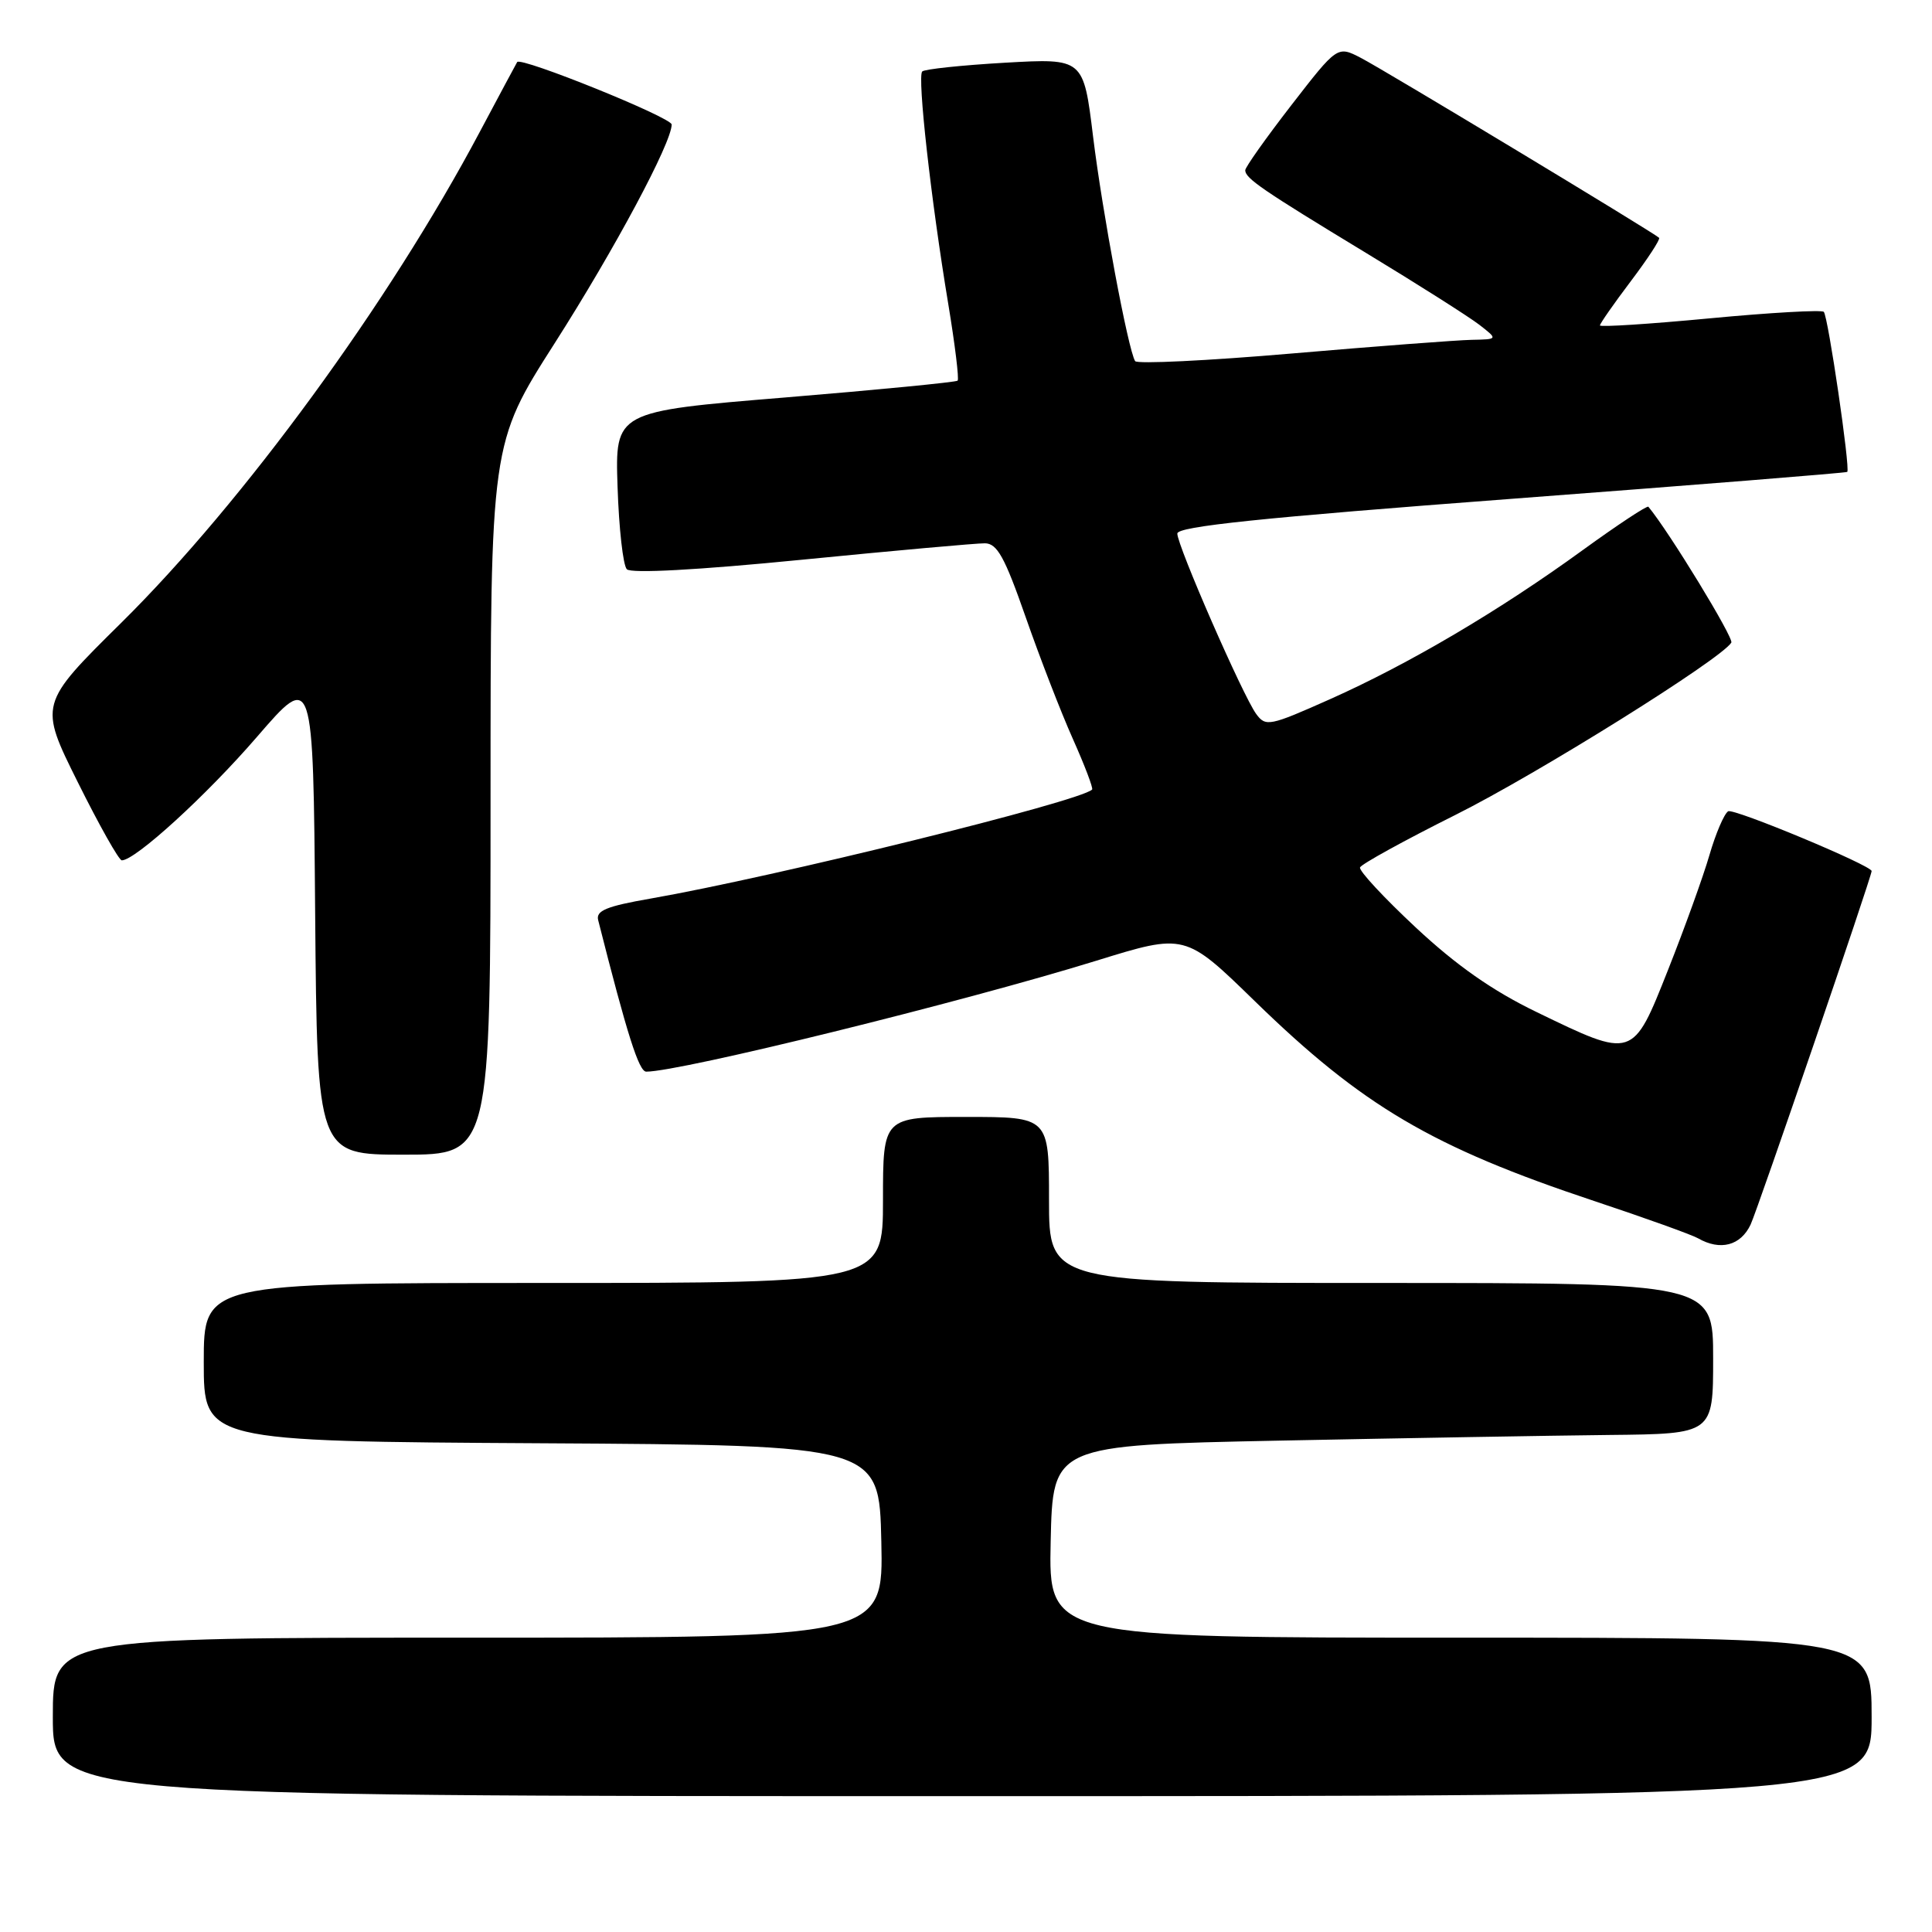 <?xml version="1.0" encoding="UTF-8" standalone="no"?>
<!DOCTYPE svg PUBLIC "-//W3C//DTD SVG 1.1//EN" "http://www.w3.org/Graphics/SVG/1.1/DTD/svg11.dtd" >
<svg xmlns="http://www.w3.org/2000/svg" xmlns:xlink="http://www.w3.org/1999/xlink" version="1.1" viewBox="0 0 256 256">
 <g >
 <path fill="currentColor"
d=" M 248.00 227.50 C 248.00 217.00 248.00 217.00 193.47 217.00 C 138.94 217.00 138.94 217.00 139.22 204.25 C 139.50 191.50 139.50 191.50 169.50 190.89 C 186.00 190.56 205.69 190.22 213.25 190.14 C 227.00 190.00 227.00 190.00 227.00 180.00 C 227.00 170.00 227.00 170.00 183.00 170.00 C 139.00 170.00 139.00 170.00 139.00 159.00 C 139.00 148.00 139.00 148.00 128.00 148.00 C 117.00 148.00 117.00 148.00 117.00 159.00 C 117.00 170.00 117.00 170.00 72.00 170.00 C 27.00 170.00 27.00 170.00 27.00 180.49 C 27.00 190.98 27.00 190.98 71.75 191.24 C 116.50 191.50 116.50 191.50 116.78 204.25 C 117.06 217.00 117.06 217.00 62.03 217.00 C 7.00 217.00 7.00 217.00 7.00 227.50 C 7.00 238.00 7.00 238.00 127.50 238.00 C 248.00 238.00 248.00 238.00 248.00 227.50 Z  M 231.97 162.25 C 232.92 160.20 248.00 116.17 248.00 115.42 C 248.00 114.68 229.71 107.06 228.99 107.50 C 228.46 107.83 227.34 110.44 226.51 113.30 C 225.68 116.16 223.21 123.00 221.03 128.50 C 216.33 140.36 216.44 140.32 203.58 134.09 C 197.77 131.28 193.00 127.94 187.61 122.91 C 183.38 118.96 180.05 115.38 180.21 114.94 C 180.37 114.51 186.05 111.38 192.83 107.99 C 203.69 102.57 228.04 87.36 229.41 85.15 C 229.77 84.56 221.14 70.41 218.42 67.15 C 218.26 66.95 214.36 69.53 209.75 72.87 C 198.72 80.89 186.68 87.99 176.25 92.64 C 168.20 96.23 167.71 96.32 166.45 94.60 C 164.69 92.20 156.00 72.32 156.00 70.70 C 156.00 69.76 167.11 68.60 200.25 66.10 C 224.59 64.26 244.62 62.66 244.77 62.53 C 245.20 62.16 242.23 41.89 241.66 41.32 C 241.37 41.04 234.58 41.42 226.57 42.18 C 218.56 42.94 212.00 43.36 212.00 43.12 C 212.00 42.88 213.84 40.24 216.09 37.26 C 218.34 34.28 220.03 31.70 219.84 31.51 C 219.16 30.84 183.35 9.23 180.32 7.67 C 177.21 6.06 177.21 6.06 171.10 13.95 C 167.75 18.28 165.00 22.16 165.00 22.56 C 165.00 23.63 167.26 25.18 181.00 33.51 C 187.88 37.68 194.62 41.96 196.00 43.02 C 198.50 44.96 198.50 44.96 195.00 45.03 C 193.07 45.07 182.36 45.88 171.18 46.84 C 160.00 47.80 150.66 48.25 150.41 47.85 C 149.48 46.35 146.07 28.13 144.84 18.11 C 143.57 7.72 143.57 7.72 133.17 8.31 C 127.45 8.64 122.51 9.16 122.20 9.47 C 121.53 10.14 123.36 26.51 125.65 40.28 C 126.54 45.66 127.10 50.23 126.89 50.44 C 126.67 50.64 116.38 51.65 104.00 52.67 C 81.50 54.52 81.50 54.52 81.83 64.51 C 82.01 70.01 82.56 74.92 83.06 75.43 C 83.62 76.01 92.48 75.53 106.23 74.17 C 118.48 72.96 129.40 71.98 130.50 71.99 C 132.13 72.00 133.13 73.82 135.90 81.75 C 137.77 87.11 140.58 94.38 142.16 97.91 C 143.73 101.43 144.88 104.45 144.71 104.62 C 143.13 106.20 102.65 116.19 86.18 119.07 C 80.37 120.08 78.94 120.67 79.26 121.92 C 83.11 137.13 84.66 142.00 85.63 142.00 C 90.15 142.00 127.47 132.80 145.27 127.30 C 157.03 123.66 157.03 123.66 166.27 132.66 C 180.53 146.55 189.78 152.00 211.21 159.13 C 217.97 161.38 224.18 163.61 225.00 164.08 C 227.95 165.77 230.65 165.06 231.97 162.25 Z  M 65.00 105.89 C 65.00 58.79 65.00 58.79 73.51 45.46 C 81.46 33.00 89.00 18.91 89.00 16.50 C 89.00 15.57 69.03 7.50 68.53 8.22 C 68.43 8.38 66.19 12.55 63.56 17.50 C 51.58 40.07 32.27 66.50 16.09 82.50 C 5.16 93.30 5.16 93.30 10.31 103.65 C 13.14 109.34 15.76 114.00 16.14 114.00 C 17.93 114.00 27.36 105.39 34.05 97.64 C 41.50 89.02 41.50 89.02 41.76 121.01 C 42.03 153.00 42.03 153.00 53.51 153.00 C 65.00 153.00 65.00 153.00 65.00 105.89 Z "/>
</g>
</svg>